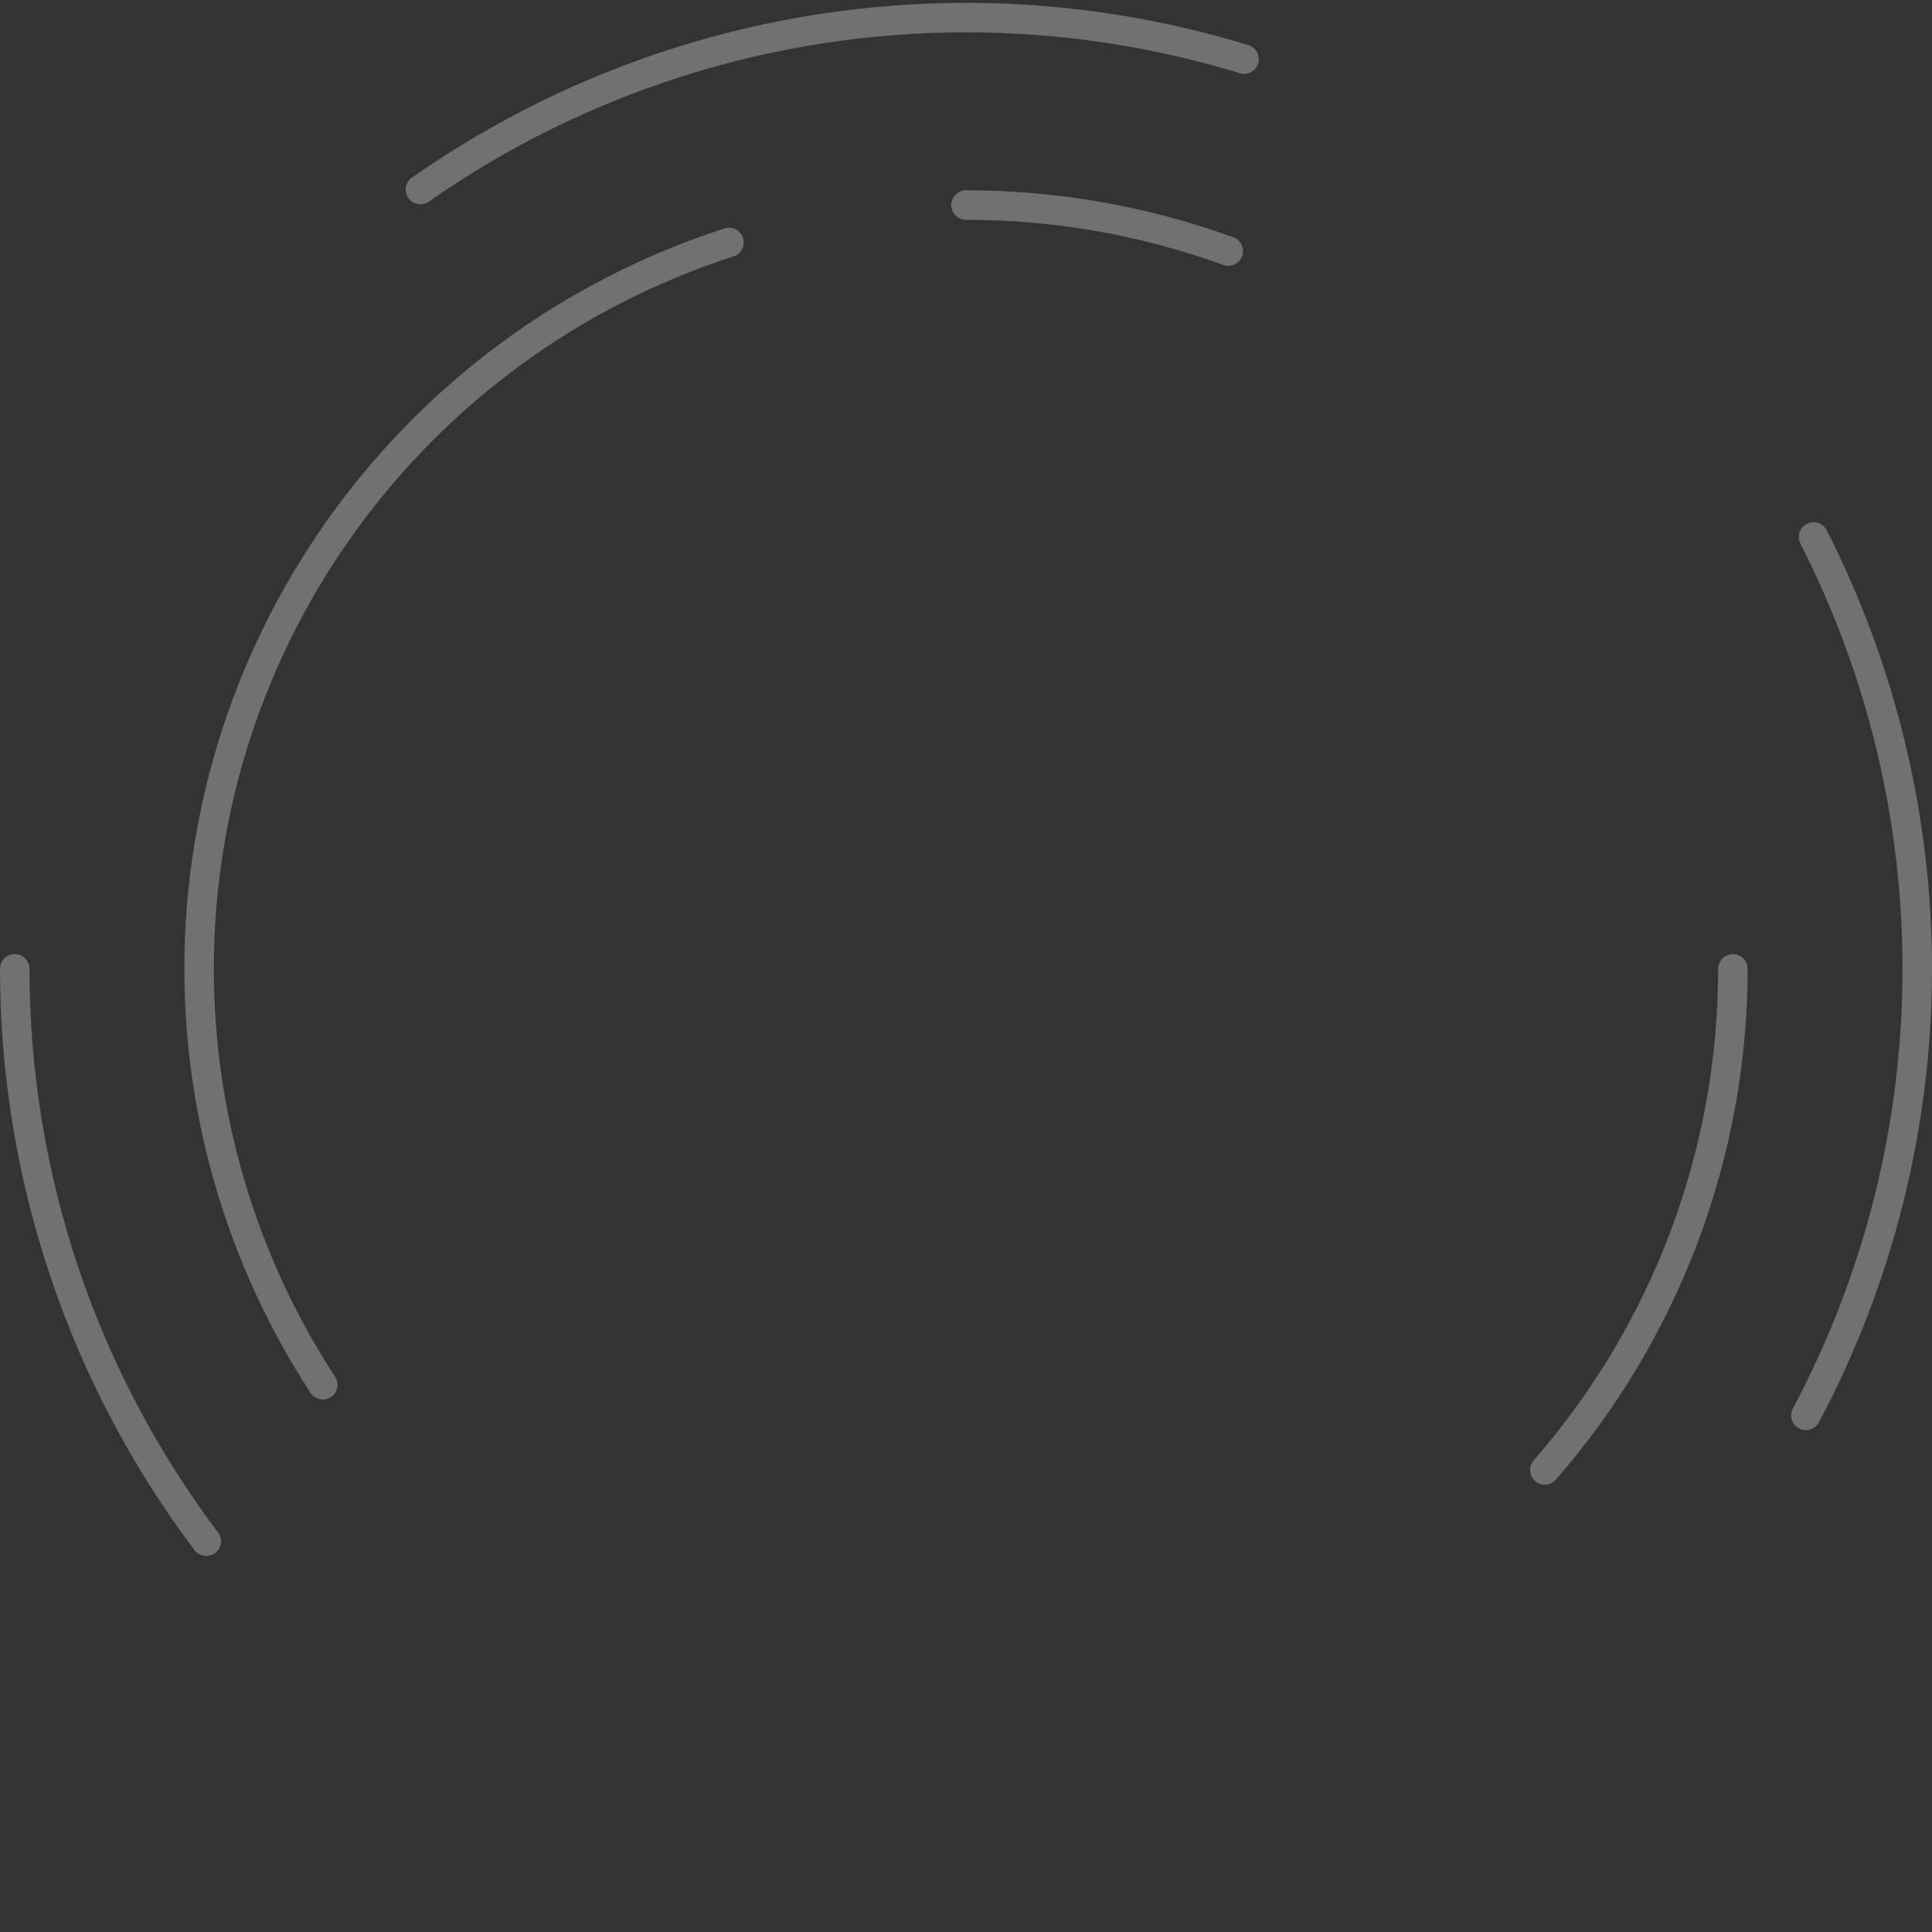<svg xmlns="http://www.w3.org/2000/svg" width="133px" height="133px" viewBox="0 0 133000 133000">
 <rect x="0" y="0" width="133000" height="133000" fill="#333333" stroke="none"/>
 <g>
  <rect fill="none" width="133000" height="133000"/>
  <path fill="white" fill-rule="nonzero" fill-opacity="0.302" d="M85939 3105c534,162 836,727 675,1261 -163,535 -728,836 -1262,674 -3043,-930 -6159,-1634 -9319,-2106 -3146,-470 -6333,-707 -9533,-707 -6619,0 -13156,1017 -19390,2983 -6239,1967 -12176,4881 -17591,8673 -458,320 -1088,208 -1408,-250 -320,-457 -208,-1088 250,-1407 5592,-3917 11717,-6924 18147,-8951 6433,-2029 13173,-3079 19992,-3079 3288,0 6573,246 9826,731 3239,484 6453,1212 9613,2178z"/>
  <path fill="white" fill-rule="nonzero" fill-opacity="0.302" d="M125215 97915c-262,495 -877,683 -1372,421 -494,-263 -683,-878 -420,-1373 2480,-4665 4368,-9592 5633,-14667 1266,-5077 1913,-10316 1913,-15600 0,-5099 -601,-10152 -1777,-15053 -1177,-4901 -2935,-9674 -5249,-14217 -254,-499 -55,-1110 444,-1364 500,-254 1111,-55 1365,445 2376,4665 4188,9590 5407,14668 1219,5077 1841,10287 1841,15521 0,5436 -669,10837 -1977,16084 -1309,5250 -3255,10335 -5808,15135z"/>
  <path fill="white" fill-rule="nonzero" fill-opacity="0.302" d="M0 66696c0,-561 455,-1015 1015,-1015 561,0 1016,454 1016,1015 0,7006 1138,13911 3328,20457 2191,6550 5438,12750 9652,18342 337,447 248,1083 -199,1420 -446,336 -1082,248 -1419,-199 -4344,-5764 -7692,-12160 -9953,-18920 -2264,-6765 -3440,-13887 -3440,-21100z"/>
  <path fill="white" fill-rule="nonzero" fill-opacity="0.302" d="M107105 101859c-367,420 -1007,463 -1427,95 -421,-368 -464,-1007 -96,-1427 4095,-4692 7270,-10042 9421,-15769 2148,-5725 3275,-11838 3275,-18062 0,-561 455,-1015 1016,-1015 560,0 1015,454 1015,1015 0,6454 -1173,12806 -3411,18768 -2237,5958 -5537,11520 -9793,16395z"/>
  <path fill="white" fill-rule="nonzero" fill-opacity="0.302" d="M49876 15724c533,-170 1103,123 1273,655 171,532 -122,1102 -654,1272 -10668,3452 -19612,10129 -25889,18733 -6275,8602 -9884,19138 -9884,30312 0,4990 725,9923 2130,14648 1407,4730 3495,9259 6220,13439 304,469 171,1096 -297,1400 -469,304 -1096,171 -1400,-298 -2833,-4345 -5004,-9053 -6466,-13969 -1463,-4920 -2218,-10045 -2218,-15220 0,-11605 3754,-22555 10281,-31502 6525,-8944 15820,-15883 26904,-19470z"/>
  <path fill="white" fill-rule="nonzero" fill-opacity="0.302" d="M84902 16334c525,190 797,771 606,1296 -190,526 -771,797 -1297,607 -2830,-1026 -5748,-1803 -8718,-2325 -2959,-519 -5969,-782 -8993,-782 -561,0 -1015,-455 -1015,-1016 0,-560 454,-1015 1015,-1015 3134,0 6260,273 9342,815 3072,539 6104,1348 9060,2420z"/>
 </g>
</svg>
